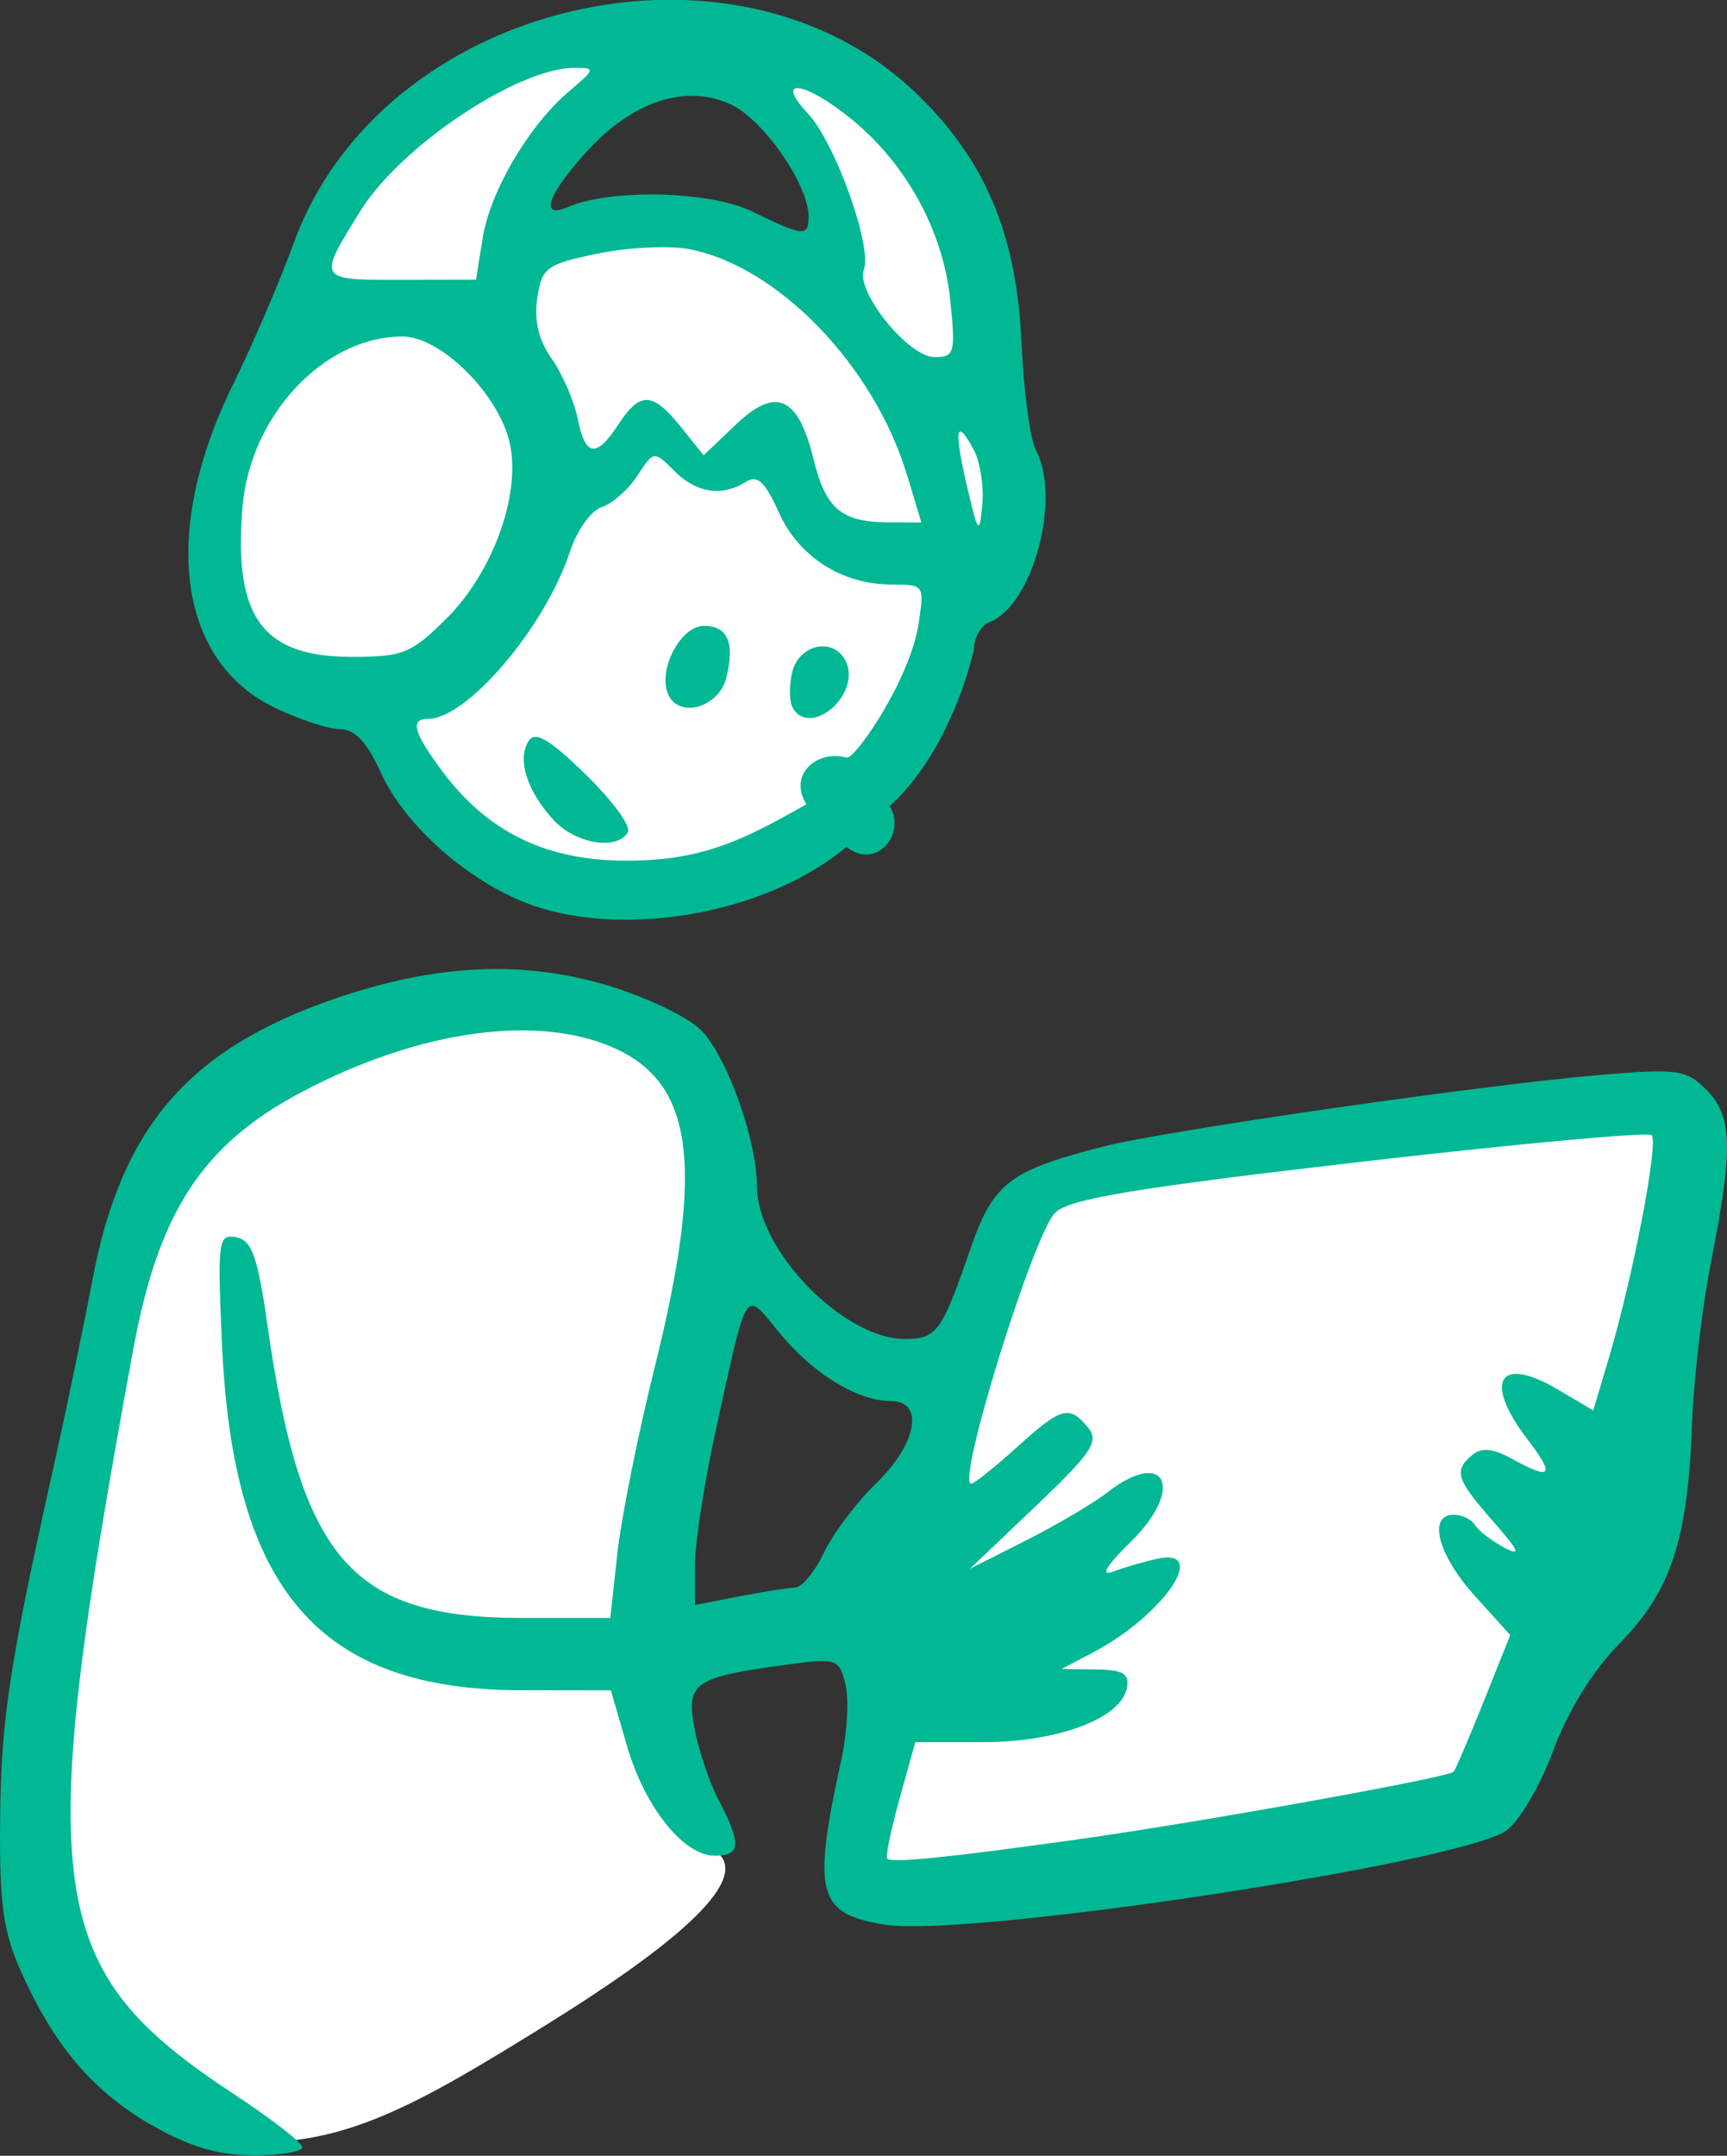 <?xml version="1.0" ?><svg height="192.049mm" viewBox="0 0 153.903 192.049" width="153.903mm" xmlns="http://www.w3.org/2000/svg">
    <rect x="0" y="0" width="153.903" height="192.049" fill="#333333" stroke="none"/>
    <path d="m 0.525,711.619 c -3.138,0.011 -6.413,0.377 -9.816,1.174 -31.112,7.288 -35.949,35.98 -35.949,35.98 0,0 -12.169,19.682 -11.482,29.688 -1.267,20.827 21.076,20.762 21.076,20.762 0,0 17.569,32.047 45.465,22.033 27.895,-10.014 28.107,-32.203 28.107,-32.203 0,0 7.549,-8.071 9.15,-14.371 1.601,-6.3 -4.372,-23.354 -4.533,-31.941 -0.143,-7.648 -16.469,-31.207 -42.018,-31.121 z m 4.441,6.549 c 0.529,-0.006 1.06,0.019 1.592,0.078 11.354,1.262 15.874,17.147 16.307,21.229 0.433,4.082 -13.233,-3.788 -20.215,-3.062 -6.982,0.725 -21.96,6.164 -20.006,0.377 1.65,-5.362 11.566,-18.495 22.322,-18.621 z M -17.611,837.002 c -16,0.157 -34.426,9.481 -40.988,15.619 -7,6.547 -22.694,50.604 -20.955,86.387 1.739,35.782 14.23,34.754 27.59,43.812 12.525,0.585 22.328,-5.107 38.021,-14.824 15.693,-9.718 27.086,-18.694 22.373,-22.482 -4.713,-3.788 -4.876,-5.906 -9.686,-17.377 -4.81,-11.471 9.73,-47.187 10.6,-62.875 0.869,-15.688 -7.137,-26.97 -23.791,-28.164 -1.041,-0.075 -2.097,-0.106 -3.164,-0.096 z m 141.598,14.053 c -8.425,0.095 -20.232,2.328 -27.023,3.502 -11.438,1.976 -48.179,6.505 -49.094,8.605 -0.915,2.1 -21.963,87.006 -21.963,87.006 -0.046,8.194 79.84,-8.07 79.84,-8.07 0,0 27.865,-79.925 28.094,-87.213 0.093,-2.961 -4.089,-3.895 -9.854,-3.83 z" fill="#FFFFFF" transform="translate(92.648,-17.57) matrix(2.61,0,0,2.61,-34.586,-471.394) scale(0.265)"/>
    <path d="m -17.063,259.884 c -1.996,-1.145 -3.321,-2.696 -4.452,-5.214 -0.625,-1.392 -0.754,-2.318 -0.727,-5.22 0.033,-3.436 0.308,-5.247 1.854,-12.171 0.411,-1.843 0.997,-4.663 1.301,-6.267 0.987,-5.208 3.293,-7.874 8.292,-9.588 3.444,-1.181 6.422,-1.318 9.338,-0.433 1.342,0.408 2.774,1.104 3.183,1.547 0.889,0.964 1.872,3.746 1.872,5.297 0,2.167 2.949,5.21 5.048,5.21 1.085,0 1.263,-0.24 2.211,-2.991 0.804,-2.332 1.318,-2.737 4.537,-3.57 2.115,-0.547 12.916,-2.104 17.003,-2.452 2.63,-0.224 2.931,-0.182 3.616,0.504 0.896,0.896 0.927,2.005 0.165,5.863 -0.307,1.552 -0.601,4.063 -0.654,5.579 -0.137,3.908 -0.723,5.684 -2.456,7.442 -0.925,0.939 -1.767,2.297 -2.29,3.695 -0.458,1.224 -1.176,2.439 -1.61,2.724 -1.724,1.129 -18.429,3.649 -21.206,3.198 -2.303,-0.374 -2.483,-1.055 -1.483,-5.623 0.203,-0.925 0.266,-2.09 0.141,-2.589 -0.219,-0.872 -0.297,-0.897 -2.065,-0.655 -3.116,0.426 -3.378,0.61 -3.089,2.167 0.138,0.741 0.515,1.856 0.839,2.477 0.771,1.478 0.743,1.87 -0.134,1.87 -1.08,0 -2.399,-1.646 -3.014,-3.764 l -0.547,-1.881 -3.062,-0.004 c -6.879,-0.008 -9.83,-3.406 -10.212,-11.761 -0.165,-3.595 -0.135,-3.82 0.483,-3.7 0.535,0.103 0.734,0.661 1.063,2.974 1.142,8.035 2.873,10.021 8.731,10.021 h 2.978 l 0.242,-2.205 c 0.133,-1.213 0.704,-4.061 1.269,-6.329 1.68,-6.746 1.357,-9.599 -1.229,-10.851 -2.626,-1.271 -6.795,-0.711 -10.872,1.462 -3.343,1.782 -4.837,4.077 -5.698,8.754 -3.419,18.573 -3.068,21.145 3.465,25.44 1.269,0.835 2.308,1.642 2.308,1.795 0,0.153 -0.754,0.276 -1.676,0.275 -1.2,-0.004 -2.183,-0.294 -3.463,-1.029 z m 31.611,-9.758 c 4.143,-0.578 12.659,-2.11 12.839,-2.31 0.064,-0.071 0.525,-1.149 1.025,-2.396 l 0.908,-2.268 -1.219,-1.349 c -1.255,-1.389 -1.608,-2.758 -0.711,-2.758 0.28,0 0.606,0.158 0.725,0.351 0.119,0.193 0.565,0.537 0.991,0.765 0.603,0.323 0.521,0.125 -0.372,-0.892 -1.266,-1.442 -1.355,-1.728 -0.705,-2.268 0.311,-0.258 0.704,-0.222 1.323,0.121 1.384,0.766 1.516,0.604 0.546,-0.667 -1.51,-1.979 -0.96,-2.869 1.043,-1.687 l 1.214,0.717 0.545,-1.835 c 0.816,-2.747 1.692,-7.319 1.448,-7.562 -0.118,-0.117 -4.619,0.297 -10.002,0.92 -7.719,0.894 -9.912,1.261 -10.372,1.735 -0.749,0.773 -3.372,9.244 -2.863,9.244 0.102,0 0.8,-0.556 1.551,-1.235 1.54,-1.391 1.795,-1.463 2.44,-0.684 0.392,0.472 0.136,0.855 -1.787,2.686 l -2.244,2.135 1.919,-0.969 c 1.055,-0.533 2.297,-1.265 2.76,-1.627 1.991,-1.557 2.679,-0.158 0.82,1.668 -0.855,0.84 -1.064,1.194 -0.603,1.022 0.388,-0.145 1.063,-0.34 1.499,-0.435 1.805,-0.391 0.202,1.939 -2.205,3.205 l -1.058,0.557 1.172,0.014 c 0.921,0.011 1.148,0.146 1.057,0.631 -0.194,1.038 -2.348,1.851 -4.906,1.852 H 9.006 l -0.537,1.931 c -0.296,1.062 -0.485,1.983 -0.422,2.047 0.156,0.156 2.036,-0.035 6.501,-0.657 z m -9.643,-8.597 c 0.233,-0.008 0.676,-0.546 0.984,-1.194 0.308,-0.648 1.109,-1.711 1.78,-2.362 1.399,-1.356 1.657,-2.809 0.498,-2.809 -1.131,0 -2.644,-0.926 -3.796,-2.323 -1.219,-1.479 -1.072,-1.703 -2.171,3.289 -0.395,1.793 -0.718,3.875 -0.718,4.627 v 1.367 l 1.499,-0.29 c 0.825,-0.16 1.69,-0.297 1.924,-0.305 z m -8.629,-23.175 c -2.26,-0.67 -4.657,-2.72 -5.541,-4.681 -0.451,-0.999 -0.869,-1.44 -1.366,-1.44 -0.394,0 -1.407,-0.334 -2.251,-0.743 -3.307,-1.601 -3.873,-6.008 -1.414,-11.01 0.685,-1.394 1.618,-3.566 2.074,-4.827 2.984,-8.261 15.068,-11.144 21.304,-5.083 2.329,2.263 3.386,4.79 3.55,8.482 0.073,1.641 0.293,3.283 0.489,3.65 0.883,1.651 -0.104,5.309 -1.586,5.878 -0.29,0.111 -0.529,0.542 -0.531,0.958 -0.419,1.742 -1.39,3.996 -2.878,5.32 0.586,0.902 -0.428,2.212 -1.472,1.394 -2.704,2.249 -7.265,3.025 -10.378,2.103 z m 9.011,-3.561 c -0.64,-1.036 0.386,-1.864 1.364,-1.591 0.253,0.126 2.18,-2.638 2.472,-4.6 0.191,-1.281 0.187,-1.307 -0.91,-1.307 -1.712,0 -3.185,-0.94 -3.869,-2.467 -0.465,-1.039 -0.731,-1.286 -1.119,-1.04 -0.816,0.517 -1.692,0.385 -2.444,-0.368 -0.699,-0.699 -0.702,-0.699 -1.266,0.163 -0.311,0.475 -0.859,0.956 -1.218,1.07 -0.359,0.114 -0.845,0.795 -1.081,1.513 -0.847,2.58 -3.508,5.716 -4.852,5.716 -0.614,0 -0.497,0.447 0.454,1.736 1.708,2.315 3.946,3.28 7.134,3.076 2.158,-0.127 3.531,-0.881 5.335,-1.899 z m -8.642,0.527 c -0.9,-0.983 -1.238,-2.055 -0.847,-2.679 0.226,-0.359 0.699,-0.083 1.957,1.14 0.913,0.887 1.56,1.775 1.437,1.973 -0.388,0.628 -1.795,0.389 -2.548,-0.434 z m 8.188,-3.793 c -0.133,-0.216 -0.145,-0.78 -0.026,-1.254 0.251,-0.999 1.51,-1.192 1.858,-0.285 0.428,1.114 -1.232,2.509 -1.831,1.539 z m -4.281,-0.526 c -0.325,-0.847 0.456,-2.295 1.237,-2.295 0.812,0 1.062,0.575 0.765,1.764 -0.261,1.048 -1.662,1.42 -2.003,0.531 z m -7.532,-2.57 c 1.636,-1.636 2.587,-4.419 2.096,-6.131 -0.476,-1.661 -2.365,-3.472 -3.621,-3.472 -2.675,0 -5.202,2.696 -5.462,5.827 -0.311,3.755 0.679,5.109 3.739,5.109 1.745,0 2.034,-0.118 3.248,-1.333 z m 17.98,-5.737 c -0.608,-1.136 -0.686,-0.709 -0.228,1.249 0.38,1.624 0.421,1.674 0.521,0.633 0.06,-0.622 -0.072,-1.469 -0.293,-1.882 z m -2.281,0.853 c -1.12,-3.722 -4.419,-7.134 -7.446,-7.702 -0.686,-0.129 -2.093,-0.058 -3.127,0.156 -1.739,0.361 -1.893,0.475 -2.049,1.52 -0.114,0.757 0.05,1.44 0.495,2.07 0.365,0.517 0.762,1.43 0.882,2.028 0.264,1.319 0.632,1.373 1.397,0.206 0.74,-1.129 1.168,-1.111 2.13,0.088 l 0.778,0.97 1.1,-1.048 c 1.369,-1.305 2.128,-0.967 2.653,1.183 0.413,1.691 0.951,2.146 2.55,2.153 l 1.13,0.005 -0.491,-1.63 z m 1.479,-5.971 c -0.24,-2.328 -1.476,-4.604 -3.328,-6.131 -1.617,-1.333 -2.723,-1.496 -1.529,-0.226 0.929,0.989 2.205,4.553 1.908,5.328 -0.287,0.747 1.524,2.985 2.414,2.985 0.683,0 0.722,-0.143 0.535,-1.957 z m -15.965,-2.1 c 0.256,-1.608 1.583,-3.86 2.961,-5.025 0.887,-0.75 0.897,-0.792 0.186,-0.794 -1.935,-0.005 -5.935,2.662 -7.312,4.874 -1.482,2.38 -1.488,2.368 1.37,2.362 l 2.57,-0.005 0.225,-1.411 z m 11.13,-0.746 c 0,-1.078 -1.529,-3.287 -2.64,-3.814 -1.536,-0.729 -3.38,-0.124 -4.962,1.627 -1.33,1.472 -1.593,2.289 -0.6,1.861 1.454,-0.626 4.832,-0.544 6.262,0.152 1.769,0.861 1.94,0.877 1.94,0.175 z" fill="#00B894" transform="translate(92.648,-17.57) matrix(2.61,0,0,2.61,-34.586,-471.394)"/>
</svg>